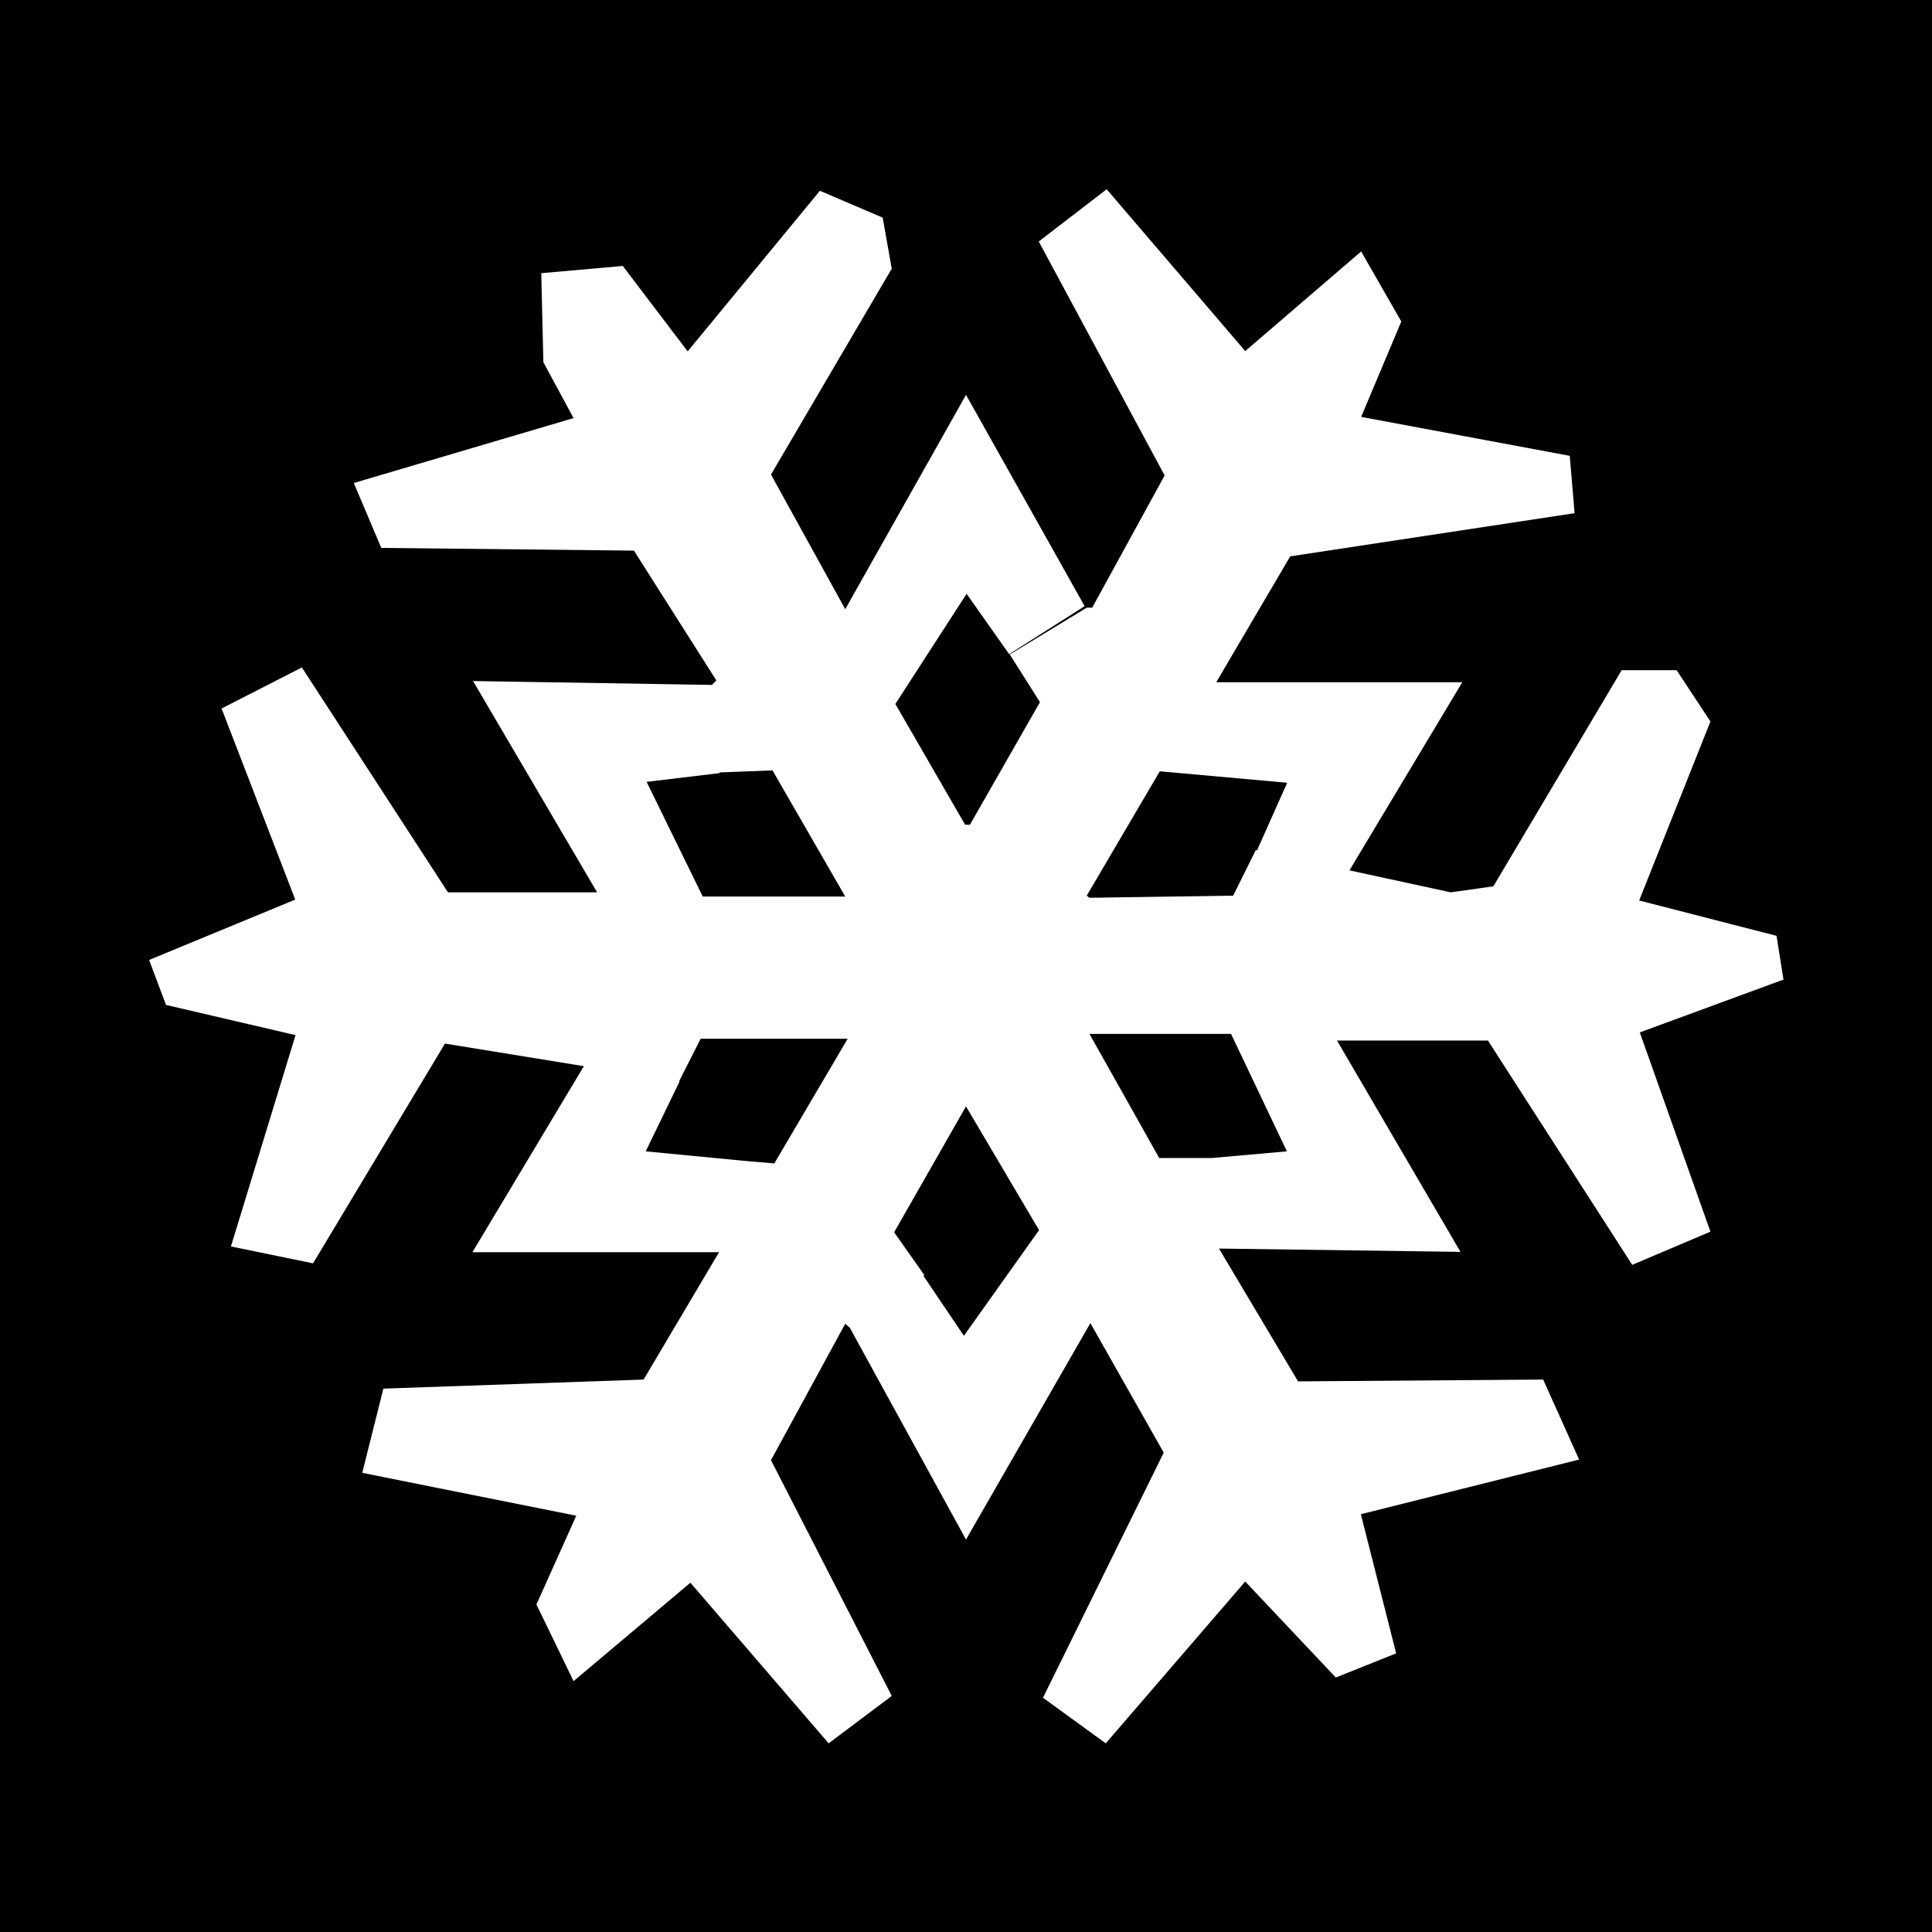 <svg xmlns="http://www.w3.org/2000/svg" viewBox="0 0 64 64"><defs><style>.cls-1{fill:none;}.cls-2{fill:#fff;}</style></defs><g id="Layer_1" data-name="Layer 1"><rect width="64" height="64"/><rect x="31" y="32" width="2" height="2"/></g><g id="Layer_2" data-name="Layer 2"><rect class="cls-1" x="5.84" y="5.84" width="52.31" height="52.31"/></g><g id="MONTHS"><g id="_02_SNOW" data-name="02 SNOW"><path class="cls-2" d="M27.45,57.75l-4.58-5.32L19,55.69l-1.23-2.54,1.32-2.94L12,48.79,12.7,46l8.62-.3,2.5-4.22H15.65l3.72-6.21.47-.72,2.67,1.28-1.12,2.31,3.32.32.94.08,2.43-4.13H23.21l-.72,1.42-7.75-1.26-4.37,7.28-2.72-.56,2.14-7-4.29-1L4.94,31.8l4.84-2L7.34,23.47,10,22.11l4.84,7.45,4.94,0-4.11-7,8,.13.17,2.92-2.42.29,1.86,3.8.11,0H28l-2.41-4.18-1.82.07-.17-2.92.13-.13L21,18.24l-8.37-.09L11.72,16,19,13.85,18,12l-.07-2.95,2.7-.24,2.15,2.83,4.38-5.32,2.08.89.3,1.69-4,6.82L28,20.18l4-7.1,3.93,7-2.5,1.59-1.41-2-2.36,3.65,2.31,4h.16l2.32-4.06-1-1.58L36,20.13h.18l2.4-4.38L34.41,8l2.25-1.73,4.59,5.36,3.84-3.3,1.33,2.32-1.33,3.16L52,15.1,52.16,17l-9.42,1.43L40.29,22.6l8.15,0-4.15,6.92-2.65-1.35,1-2.24-4.22-.38L36,29.67l.09.07,4.76-.07.75-1.51,6.46,1.4,1.41-.2,4.25-7.16h1.82l1.12,1.7L54.3,29.83,58.85,31l.23,1.45L54.32,34.2l2.34,6.6-2.59,1.1-4.78-7.43-5,0,4.09,7-8-.11-.23-3,2.48-.22-1.85-3.89H36.09l2.31,4.11,1.75,0,.23,3L43,45.76l8.12-.06,1.19,2.65-7.23,1.81,1.17,4.61-2,.8-3-3.18-4.62,5.36-2.08-1.51,4-8.12-2.43-4.29L32,51l-3.84-7,2.42-1.75,1.35,2,2.49-3.5L32,36.65l-2.38,4.17,1,1.42L28.17,44,28,43.85l-2.46,4.52,4,7.81Z"/></g></g></svg>